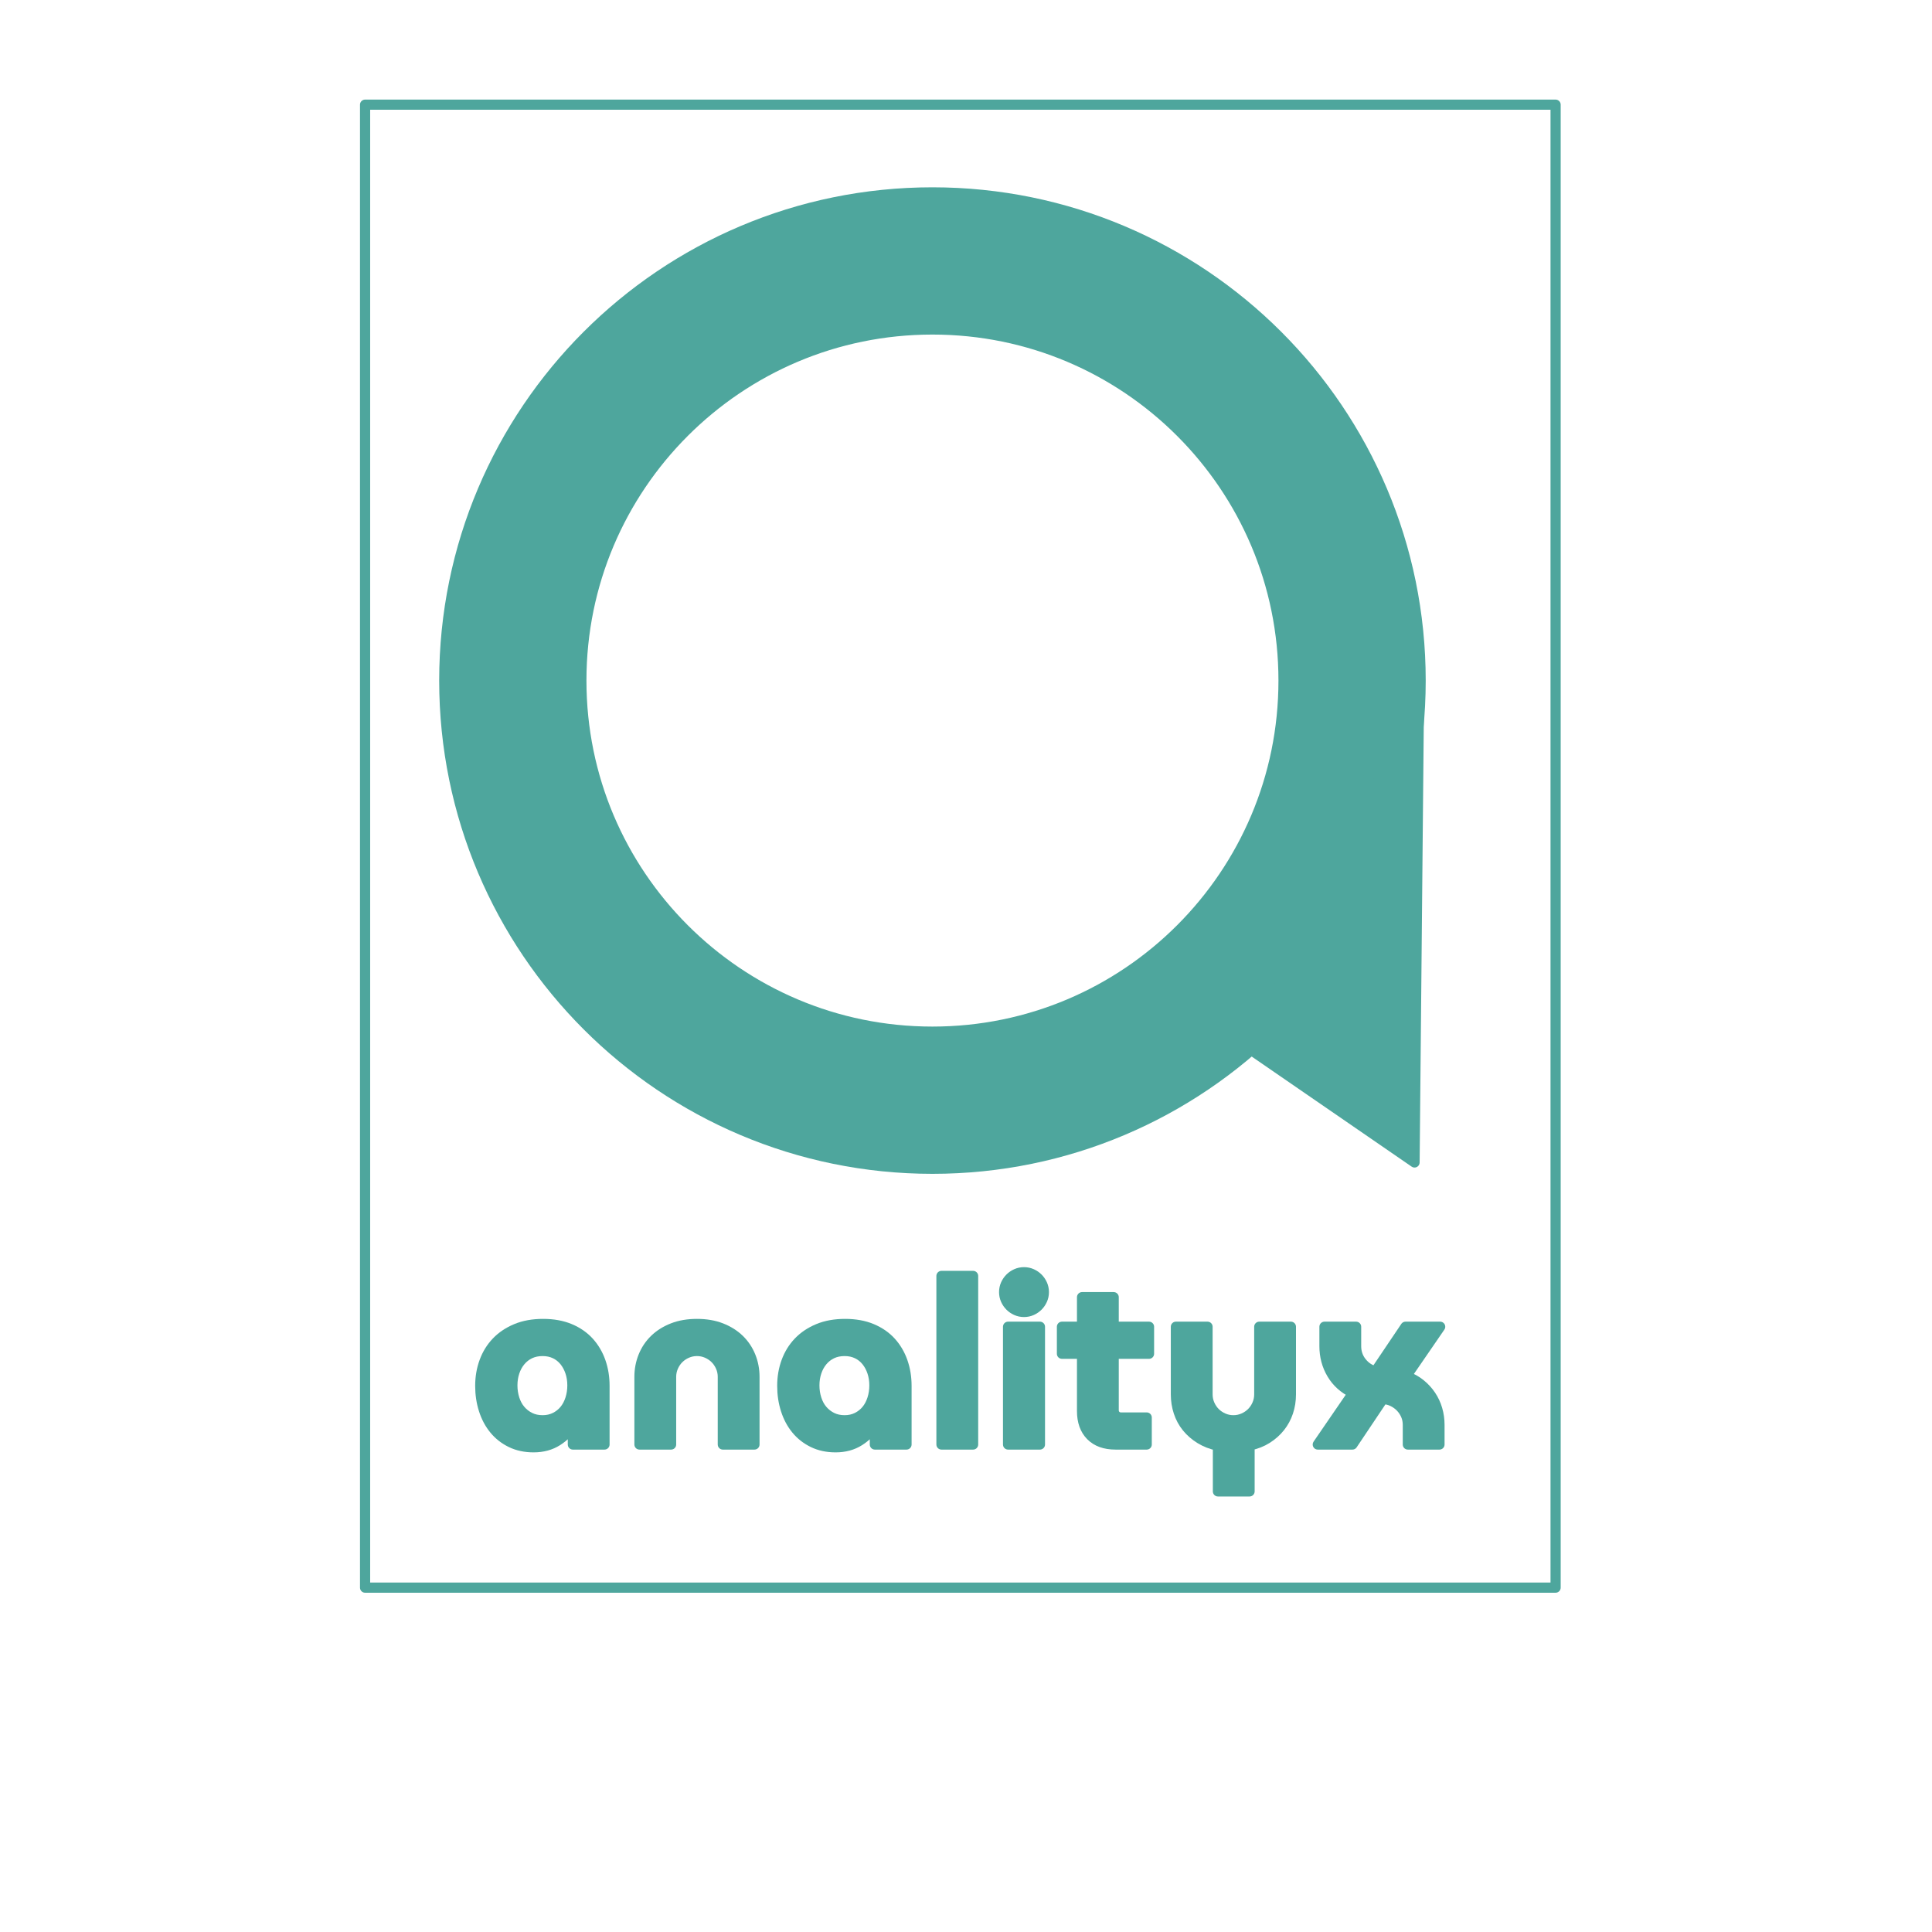 <?xml version="1.0" encoding="UTF-8" standalone="no"?>
<!DOCTYPE svg PUBLIC "-//W3C//DTD SVG 1.1//EN" "http://www.w3.org/Graphics/SVG/1.1/DTD/svg11.dtd">
<!-- Created with Vectornator (http://vectornator.io/) -->
<svg height="100%" stroke-miterlimit="10" style="fill-rule:nonzero;clip-rule:evenodd;stroke-linecap:round;stroke-linejoin:round;" version="1.1" viewBox="0 0 1024 1024" width="100%" xml:space="preserve" xmlns="http://www.w3.org/2000/svg" xmlns:vectornator="http://vectornator.io" xmlns:xlink="http://www.w3.org/1999/xlink">
<defs/>
<g id="Capa-1" vectornator:layerName="Capa 1">
<g opacity="1" vectornator:layerName="Grupo 1">
<g fill="#4ea69d" opacity="1" stroke="#4ea69d" stroke-linecap="butt" stroke-linejoin="miter" stroke-width="5.389">
<path d="M303.631 765.623L303.631 755.219C301.754 758.564 299.02 761.38 295.43 763.664C291.839 765.949 287.637 767.092 282.823 767.092C278.335 767.092 274.336 766.235 270.827 764.521C267.318 762.808 264.36 760.482 261.953 757.544C259.546 754.607 257.71 751.159 256.445 747.202C255.18 743.244 254.548 739.021 254.548 734.533C254.548 729.964 255.282 725.68 256.751 721.681C258.22 717.683 260.362 714.215 263.177 711.277C265.992 708.34 269.46 706.014 273.581 704.3C277.702 702.587 282.455 701.73 287.841 701.73C293.227 701.73 297.959 702.587 302.039 704.3C306.119 706.014 309.506 708.36 312.199 711.338C314.891 714.317 316.931 717.785 318.319 721.742C319.706 725.7 320.399 729.964 320.399 734.533L320.399 765.623L303.631 765.623ZM271.562 734.288C271.562 736.818 271.929 739.225 272.663 741.51C273.398 743.795 274.459 745.753 275.846 747.385C277.233 749.017 278.906 750.323 280.864 751.302C282.823 752.281 285.067 752.771 287.596 752.771C290.044 752.771 292.247 752.281 294.206 751.302C296.164 750.323 297.817 749.017 299.163 747.385C300.509 745.753 301.55 743.795 302.284 741.51C303.019 739.225 303.386 736.818 303.386 734.288C303.386 731.759 303.019 729.392 302.284 727.189C301.55 724.986 300.509 723.048 299.163 721.375C297.817 719.702 296.164 718.397 294.206 717.458C292.247 716.52 290.044 716.051 287.596 716.051C285.067 716.051 282.823 716.52 280.864 717.458C278.906 718.397 277.233 719.702 275.846 721.375C274.459 723.048 273.398 724.986 272.663 727.189C271.929 729.392 271.562 731.759 271.562 734.288Z"/>
<path d="M369.406 701.73C374.22 701.73 378.504 702.464 382.258 703.933C386.011 705.402 389.194 707.401 391.805 709.931C394.416 712.46 396.415 715.439 397.802 718.866C399.19 722.293 399.883 725.924 399.883 729.76L399.883 765.623L383.114 765.623L383.114 729.76C383.114 727.883 382.747 726.108 382.013 724.435C381.278 722.762 380.299 721.314 379.075 720.09C377.851 718.866 376.403 717.887 374.73 717.152C373.057 716.418 371.282 716.051 369.406 716.051C367.529 716.051 365.754 716.418 364.081 717.152C362.408 717.887 360.96 718.866 359.736 720.09C358.512 721.314 357.533 722.762 356.798 724.435C356.064 726.108 355.697 727.883 355.697 729.76L355.697 765.623L338.928 765.623L338.928 729.76C338.928 725.924 339.622 722.293 341.009 718.866C342.396 715.439 344.395 712.46 347.006 709.931C349.618 707.401 352.8 705.402 356.554 703.933C360.307 702.464 364.591 701.73 369.406 701.73Z"/>
<path d="M463.7 765.623L463.7 755.219C461.823 758.564 459.089 761.38 455.499 763.664C451.909 765.949 447.706 767.092 442.892 767.092C438.404 767.092 434.405 766.235 430.897 764.521C427.388 762.808 424.43 760.482 422.023 757.544C419.615 754.607 417.779 751.159 416.515 747.202C415.25 743.244 414.617 739.021 414.617 734.533C414.617 729.964 415.352 725.68 416.821 721.681C418.289 717.683 420.431 714.215 423.247 711.277C426.062 708.34 429.53 706.014 433.651 704.3C437.771 702.587 442.525 701.73 447.91 701.73C453.296 701.73 458.029 702.587 462.109 704.3C466.189 706.014 469.575 708.36 472.268 711.338C474.961 714.317 477.001 717.785 478.388 721.742C479.775 725.7 480.469 729.964 480.469 734.533L480.469 765.623L463.7 765.623ZM431.631 734.288C431.631 736.818 431.998 739.225 432.733 741.51C433.467 743.795 434.528 745.753 435.915 747.385C437.302 749.017 438.975 750.323 440.933 751.302C442.892 752.281 445.136 752.771 447.665 752.771C450.113 752.771 452.317 752.281 454.275 751.302C456.233 750.323 457.886 749.017 459.232 747.385C460.579 745.753 461.619 743.795 462.353 741.51C463.088 739.225 463.455 736.818 463.455 734.288C463.455 731.759 463.088 729.392 462.353 727.189C461.619 724.986 460.579 723.048 459.232 721.375C457.886 719.702 456.233 718.397 454.275 717.458C452.317 716.52 450.113 716.051 447.665 716.051C445.136 716.051 442.892 716.52 440.933 717.458C438.975 718.397 437.302 719.702 435.915 721.375C434.528 723.048 433.467 724.986 432.733 727.189C431.998 729.392 431.631 731.759 431.631 734.288Z"/>
<path d="M498.997 676.271L515.766 676.271L515.766 765.623L498.997 765.623L498.997 676.271Z"/>
<path d="M534.295 703.199L551.186 703.199L551.186 765.623L534.295 765.623L534.295 703.199ZM532.214 684.839C532.214 683.37 532.499 682.003 533.071 680.738C533.642 679.473 534.397 678.372 535.335 677.433C536.273 676.495 537.375 675.74 538.64 675.169C539.905 674.598 541.271 674.312 542.74 674.312C544.209 674.312 545.576 674.598 546.841 675.169C548.105 675.74 549.207 676.495 550.145 677.433C551.084 678.372 551.839 679.473 552.41 680.738C552.981 682.003 553.267 683.37 553.267 684.839C553.267 686.307 552.981 687.674 552.41 688.939C551.839 690.204 551.084 691.305 550.145 692.244C549.207 693.182 548.105 693.937 546.841 694.508C545.576 695.079 544.209 695.365 542.74 695.365C541.271 695.365 539.905 695.079 538.64 694.508C537.375 693.937 536.273 693.182 535.335 692.244C534.397 691.305 533.642 690.204 533.071 688.939C532.499 687.674 532.214 686.307 532.214 684.839Z"/>
<path d="M562.86 703.199L573.509 703.199L573.509 687.531L590.278 687.531L590.278 703.199L609.005 703.199L609.005 717.52L590.278 717.52L590.278 747.385C590.278 748.528 590.645 749.466 591.379 750.2C592.114 750.935 593.052 751.302 594.194 751.302L607.781 751.302L607.781 765.623L591.257 765.623C585.626 765.623 581.261 764.052 578.16 760.91C575.059 757.769 573.509 753.424 573.509 747.875L573.509 717.52L562.86 717.52L562.86 703.199Z"/>
<path d="M623.249 739.062L623.249 703.199L640.018 703.199L640.018 739.062C640.018 740.939 640.385 742.714 641.12 744.386C641.854 746.059 642.833 747.508 644.057 748.732C645.281 749.956 646.73 750.935 648.403 751.669C650.075 752.404 651.85 752.771 653.727 752.771C655.604 752.771 657.379 752.404 659.051 751.669C660.724 750.935 662.173 749.956 663.397 748.732C664.621 747.508 665.6 746.059 666.334 744.386C667.069 742.714 667.436 740.939 667.436 739.062L667.436 703.199L684.205 703.199L684.205 739.062C684.205 742.326 683.715 745.427 682.736 748.364C681.757 751.302 680.329 753.954 678.452 756.32C676.575 758.687 674.29 760.727 671.597 762.44C668.905 764.154 665.804 765.378 662.295 766.112L662.295 790.47L645.526 790.47L645.526 766.235C642.017 765.5 638.876 764.276 636.101 762.563C633.327 760.849 630.981 758.809 629.063 756.443C627.146 754.076 625.697 751.404 624.718 748.426C623.739 745.447 623.249 742.326 623.249 739.062Z"/>
<path d="M717.176 738.328C712.28 735.961 708.527 732.575 705.916 728.168C703.304 723.762 701.999 718.866 701.999 713.48L701.999 703.199L718.768 703.199L718.768 713.48C718.768 716.744 719.747 719.6 721.705 722.048C723.664 724.496 726.112 726.088 729.049 726.822L744.961 703.199L763.321 703.199L745.328 729.392C748.184 730.453 750.694 731.861 752.856 733.615C755.018 735.37 756.854 737.369 758.364 739.613C759.874 741.857 761.016 744.305 761.791 746.957C762.566 749.609 762.954 752.363 762.954 755.219L762.954 765.623L746.185 765.623L746.185 755.219C746.185 753.342 745.838 751.608 745.145 750.017C744.451 748.426 743.513 747.018 742.33 745.794C741.146 744.57 739.759 743.57 738.168 742.795C736.577 742.02 734.843 741.592 732.966 741.51L716.809 765.623L698.449 765.623L717.176 738.328Z"/>
</g>
<path d="M271.801 360.715C271.801 237.879 371.379 138.3 494.216 138.3C617.052 138.3 716.631 237.879 716.631 360.715C716.631 483.552 617.052 583.131 494.216 583.131C371.379 583.131 271.801 483.552 271.801 360.715Z" fill="none" opacity="1" stroke="#4ea69d" stroke-linecap="butt" stroke-linejoin="miter" stroke-width="78.051"/>
<path d="M752.199 356.258L749.741 616.125L657.383 552.563L752.199 356.258Z" fill="#4ea69d" fill-rule="nonzero" opacity="1" stroke="#4ea69d" stroke-linecap="butt" stroke-linejoin="miter" stroke-width="5.389"/>
<path d="M193.5 55.481L824.5 55.481L824.5 841.481L193.5 841.481L193.5 55.481Z" fill="none" opacity="1" stroke="#4ea69d" stroke-linecap="butt" stroke-linejoin="miter" stroke-width="5.389"/>
</g>
</g>
</svg>
